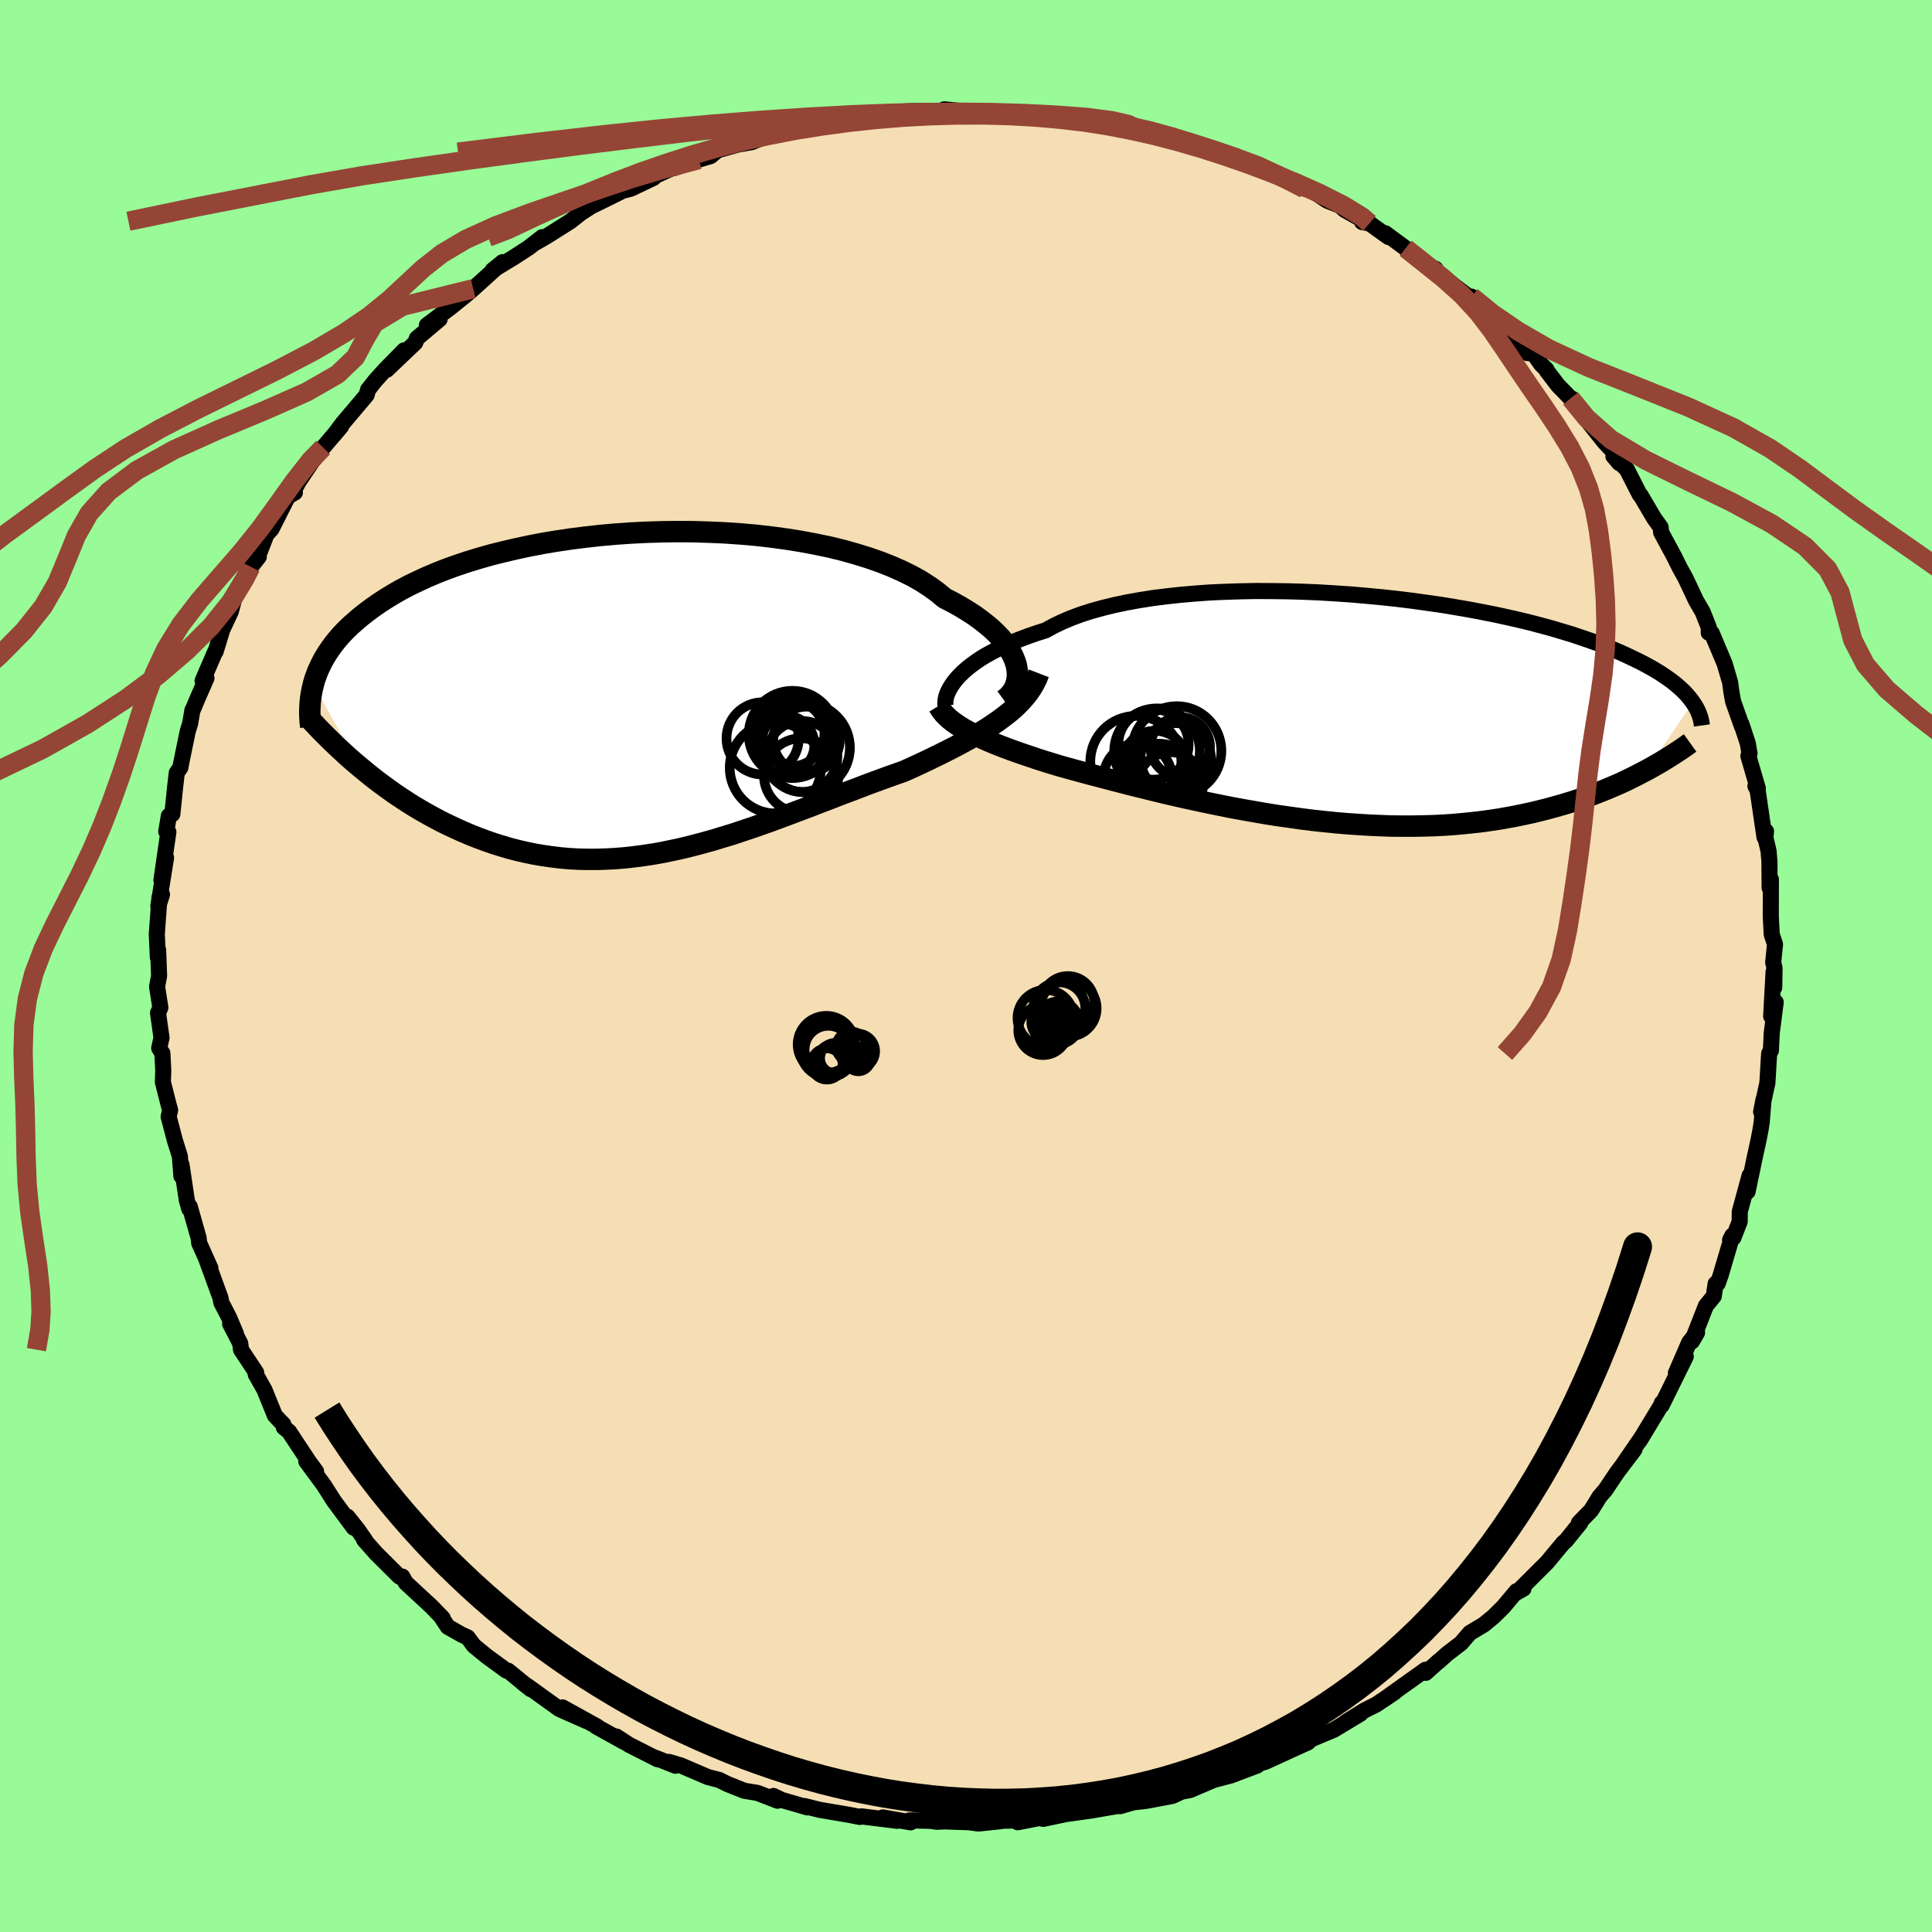 <svg viewBox="-100 -100 200 200" xmlns="http://www.w3.org/2000/svg" width="500" height="500" id="face-svg">
    <defs>
      <clipPath id="leftEyeClipPath">
        <polyline points="39.03,-2.89 38.89,-3.34 38.7,-3.8 38.46,-4.27 38.17,-4.75 37.82,-5.23 37.43,-5.71 36.98,-6.18 36.48,-6.66 35.92,-7.13 35.32,-7.6 34.67,-8.07 33.97,-8.52 33.23,-8.97 32.44,-9.41 31.6,-9.84 30.88,-10.44 30.08,-11.02 29.2,-11.59 28.24,-12.13 27.21,-12.64 26.1,-13.13 24.93,-13.59 23.7,-14.02 22.4,-14.42 21.05,-14.8 19.65,-15.14 18.2,-15.44 16.71,-15.72 15.19,-15.96 13.64,-16.17 12.06,-16.35 10.46,-16.49 8.84,-16.6 7.22,-16.67 5.59,-16.72 3.96,-16.73 2.34,-16.71 0.72,-16.66 -0.88,-16.58 -2.46,-16.47 -4.03,-16.33 -5.56,-16.16 -7.07,-15.97 -8.55,-15.75 -9.99,-15.51 -11.39,-15.24 -12.75,-14.95 -14.07,-14.64 -15.35,-14.32 -16.58,-13.97 -17.76,-13.61 -18.9,-13.23 -19.98,-12.84 -21.02,-12.43 -22.01,-12.01 -22.94,-11.58 -23.83,-11.15 -24.68,-10.7 -25.47,-10.25 -26.22,-9.79 -26.93,-9.33 -27.59,-8.87 -28.22,-8.4 -28.81,-7.94 -29.36,-7.47 -29.88,-7.01 -30.37,-6.54 -30.82,-6.07 -31.23,-5.6 -31.61,-5.13 -31.96,-4.65 -32.28,-4.18 -32.57,-3.71 -32.83,-3.24 -33.06,-2.77 -33.27,-2.31 -33.45,-1.84 -33.61,-1.38 -33.74,-0.92 -29.04,7.54 -28.45,8.03 -27.85,8.52 -27.24,9 -26.61,9.47 -25.98,9.93 -25.34,10.39 -24.68,10.83 -24.01,11.27 -23.33,11.7 -22.64,12.11 -21.94,12.51 -21.23,12.9 -20.51,13.28 -19.78,13.64 -19.03,13.99 -18.28,14.33 -17.5,14.66 -16.72,14.97 -15.92,15.27 -15.11,15.55 -14.28,15.81 -13.44,16.06 -12.59,16.28 -11.72,16.48 -10.85,16.66 -9.96,16.81 -9.06,16.94 -8.15,17.05 -7.23,17.13 -6.3,17.18 -5.35,17.2 -4.4,17.2 -3.45,17.17 -2.48,17.12 -1.5,17.04 -0.52,16.93 0.47,16.8 1.46,16.65 2.46,16.47 3.47,16.26 4.48,16.04 5.49,15.79 6.51,15.52 7.53,15.24 8.55,14.93 9.58,14.62 10.6,14.28 11.62,13.94 12.65,13.58 13.67,13.22 14.69,12.84 15.71,12.46 16.72,12.08 17.73,11.7 18.73,11.31 19.73,10.93 20.72,10.54 21.71,10.17 22.68,9.8 23.65,9.43 24.6,9.08 25.55,8.73 26.48,8.4 27.39,8.08 28.19,7.72 28.97,7.36 29.74,7 30.5,6.63 31.24,6.27 31.97,5.9 32.68,5.54 33.37,5.17 34.05,4.8 34.71,4.42 35.34,4.05 35.96,3.67 36.55,3.28 37.12,2.89 37.66,2.49" />
      </clipPath>
      <clipPath id="rightEyeClipPath">
        <polyline points="-41.08,-3.16 -40.76,-3.51 -40.41,-3.86 -40.01,-4.21 -39.56,-4.57 -39.08,-4.92 -38.55,-5.28 -37.97,-5.63 -37.35,-5.97 -36.69,-6.31 -35.99,-6.65 -35.24,-6.97 -34.45,-7.29 -33.62,-7.6 -32.75,-7.9 -31.84,-8.19 -31.04,-8.63 -30.17,-9.05 -29.23,-9.45 -28.21,-9.83 -27.12,-10.18 -25.97,-10.5 -24.75,-10.8 -23.47,-11.07 -22.14,-11.31 -20.75,-11.53 -19.32,-11.71 -17.84,-11.87 -16.33,-12 -14.78,-12.11 -13.21,-12.18 -11.61,-12.23 -10,-12.26 -8.37,-12.25 -6.74,-12.23 -5.1,-12.18 -3.46,-12.11 -1.83,-12.01 -0.2,-11.9 1.4,-11.76 2.99,-11.61 4.56,-11.44 6.1,-11.25 7.61,-11.04 9.09,-10.83 10.54,-10.59 11.94,-10.35 13.31,-10.09 14.64,-9.83 15.92,-9.55 17.16,-9.27 18.35,-8.98 19.49,-8.68 20.59,-8.38 21.63,-8.07 22.63,-7.77 23.58,-7.45 24.49,-7.14 25.35,-6.83 26.16,-6.51 26.93,-6.2 27.66,-5.89 28.34,-5.58 28.99,-5.27 29.61,-4.97 30.19,-4.67 30.74,-4.37 31.26,-4.07 31.74,-3.78 32.19,-3.48 32.61,-3.19 33,-2.91 33.36,-2.62 33.69,-2.34 34,-2.06 34.28,-1.79 34.53,-1.52 34.76,-1.25 34.97,-0.99 35.16,-0.73 30.4,6.27 29.88,6.54 29.35,6.82 28.8,7.09 28.24,7.37 27.66,7.64 27.06,7.9 26.45,8.16 25.82,8.42 25.18,8.67 24.52,8.92 23.85,9.16 23.15,9.39 22.44,9.62 21.71,9.84 20.97,10.05 20.2,10.26 19.42,10.46 18.61,10.66 17.78,10.84 16.93,11.02 16.06,11.18 15.17,11.34 14.25,11.48 13.32,11.61 12.36,11.72 11.38,11.82 10.38,11.91 9.36,11.98 8.32,12.03 7.26,12.06 6.18,12.08 5.08,12.08 3.97,12.07 2.84,12.03 1.7,11.98 0.54,11.91 -0.63,11.83 -1.81,11.73 -2.99,11.61 -4.19,11.48 -5.39,11.33 -6.59,11.16 -7.8,10.99 -9,10.8 -10.21,10.59 -11.41,10.38 -12.61,10.16 -13.8,9.92 -14.98,9.68 -16.15,9.43 -17.3,9.18 -18.45,8.92 -19.57,8.66 -20.68,8.39 -21.77,8.12 -22.83,7.86 -23.87,7.59 -24.88,7.33 -25.87,7.07 -26.83,6.82 -27.76,6.57 -28.65,6.33 -29.52,6.09 -30.35,5.86 -31.14,5.62 -31.92,5.38 -32.68,5.14 -33.41,4.89 -34.13,4.65 -34.82,4.41 -35.49,4.17 -36.13,3.93 -36.75,3.69 -37.34,3.45 -37.91,3.21 -38.45,2.97 -38.97,2.73 -39.46,2.49 -39.92,2.24" />
      </clipPath>
      <filter id="fuzzy">
        <feTurbulence id="turbulence" baseFrequency="0.05" numOctaves="3" type="noise" result="noise" />
        <feDisplacementMap in="SourceGraphic" in2="noise" scale="2" />
      </filter>
      <linearGradient id="rainbowGradient" x1="0%" y1="0%" x2="100%" y2="0%">
        <stop offset="0%" style="stop-color: [object Object]; stop-opacity: 1" />
        <stop offset="50%" style="stop-color: [object Object]; stop-opacity: 1" />
        <stop offset="100%" style="stop-color: [object Object]; stop-opacity: 1" />
      </linearGradient>
    </defs>
    <rect x="-100" y="-100" width="100%" height="100%" fill="rgb(152, 251, 152)" />
    <polyline id="faceContour" points="83.7,0.21 83.67,2.22 83.6,0.6 83.35,5.2 83.82,3.75 83.41,6.93 83.32,8.76 83.14,9.06 82.96,12.11 82.79,12.87 82.31,15.09 82.56,13.82 82.38,16.09 82.26,16.9 82.02,18.13 81.68,19.67 80.91,23.35 81.12,21.69 80.1,25.43 80.09,26.46 79.44,28.13 79.1,28.36 79.33,27.91 78.12,32.01 77.82,32.86 77.6,32.89 77.41,34.18 76.6,35.17 75.15,38.86 75.68,37.95 74.87,38.95 73.49,42.13 74.51,40.43 72.02,45.48 72.03,45.24 72.15,45.15 69.71,49.18 70,48.71 68.1,51.48 69.2,50.05 67.39,52.44 66.19,54.23 65.57,54.95 65.17,55.61 64.71,56.35 63.45,57.64 63.59,57.65 62.12,59.47 61.83,59.72 61.07,60.63 60.17,61.72 57.04,64.84 57.71,64.46 56.99,64.72 55.64,66.33 54.61,67.35 53.6,68.18 52.16,69.04 51.25,70.1 49.79,71.22 48.89,72.03 48.96,71.94 47.59,73.17 47.57,72.85 43.23,75.95 44.38,75.17 42.47,76.45 41.29,77.04 39.27,78.3 40.84,77.4 38.09,79.06 36.11,79.89 34.93,80.45 35.4,80.37 34.05,80.98 30.97,82.39 29.16,82.88 28.19,83.24 30.16,82.76 27.4,83.8 25.67,84.25 23.21,85.3 22.43,85.45 22.55,85.36 21.38,85.91 18.69,86.42 17.31,86.58 16.59,86.79 15.97,86.97 15.66,86.96 13,87.42 12.24,87.53 10.35,87.79 7.99,88.29 7.63,88.19 5.35,88.64 6.27,88.44 3.48,88.49 3.58,88.53 1.29,88.77 0.34,88.64 -2.22,88.55 -3.03,88.59 -3.7,88.49 -5.87,88.45 -5.73,88.65 -8.62,88.14 -7.12,88.49 -10.82,88.03 -10.98,88.09 -12.11,87.87 -15.18,87.35 -16.72,86.96 -16.42,87.1 -19.08,86.33 -19.93,85.92 -19.51,86.41 -21.59,85.6 -22.95,85.38 -24.7,84.68 -25.55,84.26 -26.72,83.96 -29.49,82.77 -30.76,82.39 -30.08,82.79 -32.11,81.98 -31.92,82.12 -34.86,80.63 -36.2,79.76 -35.38,80.33 -38.27,78.73 -38.17,78.74 -41.77,76.75 -39.29,78.16 -42.09,76.92 -45.27,74.63 -45.91,74.19 -45.06,74.86 -47.4,72.95 -47.58,72.94 -49.63,71.44 -50.95,70.36 -51.59,69.5 -52.17,69.24 -53.64,68.41 -54.41,67.25 -54.16,67.53 -55.29,66.35 -58,63.84 -58.35,63.21 -58.65,63.21 -61.08,60.79 -62.31,59.4 -62.17,59.49 -62.97,58.34 -64.03,57.01 -63.38,58.15 -65.44,55.37 -66.47,53.75 -68.29,51.28 -67.28,52.32 -67.99,51.36 -70.08,48.2 -70.62,47.76 -70.66,47.46 -71.1,47.01 -71.55,46.52 -72.63,43.86 -73.53,42.27 -73.48,42.09 -75.05,39.72 -75.13,39.07 -76.18,37.04 -75.58,38.06 -76.29,36.38 -77.08,34.86 -77.18,34.35 -78.58,30.51 -78.22,31.27 -79.38,28.68 -79.44,28.14 -80.36,24.9 -80.41,25.14 -80.66,24.25 -81.21,20.57 -81.22,21.75 -81.38,19.7 -81.9,18.04 -82.54,15.61 -82.39,14.91 -82.58,14.22 -83.14,12.01 -83.1,10.8 -83.19,9.03 -83.52,8.5 -83.28,7.43 -83.64,4.86 -83.4,4.3 -83.74,2.14 -83.53,1.02 -83.63,-1.66 -83.66,-0.89 -83.77,-3.33 -83.77,-3.26 -83.49,-7.11 -83.23,-7.4 -83.61,-6.2 -82.81,-11.21 -83.29,-8.88 -82.57,-13.87 -82.79,-13.92 -82.52,-15.54 -82.16,-15.72 -81.87,-18.54 -81.7,-20 -81.32,-20.56 -81.29,-20.78 -80.57,-24.29 -80.32,-25.08 -80.08,-26.49 -80.06,-26.48 -79.46,-27.9 -78.63,-29.8 -79.03,-29.52 -77.74,-32.51 -77.68,-32.55 -76.99,-34.81 -76.98,-34.83 -76.11,-36.69 -75.69,-38.24 -73.95,-41.53 -73.21,-42.36 -74.03,-41.32 -73.1,-42.9 -72.41,-44.68 -71.9,-45.23 -70.2,-48.59 -69.47,-49.02 -69.61,-49.18 -69.06,-50.18 -66.82,-53.5 -67.47,-52.47 -66.55,-53.67 -64.68,-55.87 -65.42,-54.98 -64.52,-56.18 -62.05,-59.1 -61.9,-59.65 -61.17,-60.58 -60.18,-61.68 -58.17,-63.73 -59.96,-61.72 -57.01,-64.53 -56.85,-64.97 -54.49,-66.96 -55.81,-66.33 -53.82,-67.83 -53.37,-68.17 -51.83,-69.41 -51.01,-70.11 -47.98,-72.86 -49,-72.03 -46.78,-73.38 -45.3,-74.34 -43.87,-75.45 -44.61,-74.85 -43.44,-75.52 -40.94,-77.1 -39.85,-77.96 -38.8,-78.64 -37.06,-79.49 -35.54,-80.25 -34.69,-80.47 -32.34,-81.59 -32.56,-81.5 -32.15,-81.8 -30.57,-82.53 -30.19,-82.61 -27.65,-83.48 -26.45,-83.84 -25.66,-84.49 -26.41,-84.25 -23.6,-85.04 -22.16,-85.29 -20.32,-86.05 -17.87,-86.56 -18.01,-86.58 -16.4,-86.99 -16.62,-87.01 -14.32,-87.04 -13.38,-87.24 -10.69,-87.89 -10.41,-87.7 -7.85,-88.15 -7.11,-88.13 -6.57,-88.45 -5.96,-88.48 -1.85,-88.55 -2.26,-88.33 -2.25,-88.68 0.39,-88.42 0.27,-88.49 2.98,-88.4 2.6,-88.43 6.75,-88.27 6.88,-88.15 8.52,-88.18 8.73,-88.24 10.97,-87.89 11.79,-87.86 12.32,-87.61 16.47,-86.7 16.68,-86.65 16.25,-87.02 18.08,-86.59 18.65,-86.16 20.82,-85.66 22.05,-85.56 22.97,-85.01 24.47,-84.8 25.16,-84.53 25.96,-84.12 28.74,-83.23 29.29,-83.08 31.76,-82.14 31.75,-81.91 32.23,-81.75 35.04,-80.47 35.53,-80.46 37.39,-79.23 38.76,-78.68 39.17,-78.29 41.43,-77.02 41.01,-77.01 41.77,-76.88 43.73,-75.47 43.39,-75.86 45.51,-74.3 46.01,-73.81 47.77,-72.52 48.6,-72.17 48.98,-71.62 53.16,-68.43 52.34,-69.29 54.38,-67.16 54.52,-67.39 56.65,-65.25 55.81,-65.94 58.1,-63.45 58.75,-63.41 59.56,-62.26 60.09,-61.75 60.13,-61.61 61.28,-60.11 62.59,-58.76 62.76,-58.72 63.74,-57.19 66.09,-54.23 66.86,-53.42 67.63,-52.06 67.02,-52.77 68.41,-51.41 69.49,-49.29 69.76,-48.77 69.84,-48.72 71.23,-46.36 71.91,-45.41 71.96,-44.89 73.39,-42.24 73.29,-42.42 73.91,-41.18 74.47,-40.17 75.58,-37.82 76.26,-36.65 76.9,-35.03 76.89,-34.5 77.21,-34.44 78.54,-31.28 79.1,-29.36 79.23,-28.39 79.41,-27.39 80.33,-24.79 80.27,-25.05 80.93,-23.05 81.11,-22 80.99,-21.74 81.97,-18.39 81.72,-18.63 81.95,-18.18 82.66,-13.33 82.82,-13.94 82.75,-13.3 83.08,-11.91 83.17,-10.83 83.19,-8.1 83.32,-8.97 83.31,-5.14 83.41,-3.27 83.75,-2.24 83.56,-0.37 83.7,0.21 83.67,2.22" fill="rgb(245, 222, 179)" stroke="black" stroke-width="1.667" stroke-linejoin="round" filter="url(#fuzzy)" />
    <g transform="translate(40.09 -26.56)">
      <polyline id="rightCountour" points="-41.08,-3.16 -40.76,-3.51 -40.41,-3.86 -40.01,-4.21 -39.56,-4.57 -39.08,-4.92 -38.55,-5.28 -37.97,-5.63 -37.35,-5.97 -36.69,-6.31 -35.99,-6.65 -35.24,-6.97 -34.45,-7.29 -33.62,-7.6 -32.75,-7.9 -31.84,-8.19 -31.04,-8.63 -30.17,-9.05 -29.23,-9.45 -28.21,-9.83 -27.12,-10.18 -25.97,-10.5 -24.75,-10.8 -23.47,-11.07 -22.14,-11.31 -20.75,-11.53 -19.32,-11.71 -17.84,-11.87 -16.33,-12 -14.78,-12.11 -13.21,-12.18 -11.61,-12.23 -10,-12.26 -8.37,-12.25 -6.74,-12.23 -5.1,-12.18 -3.46,-12.11 -1.83,-12.01 -0.2,-11.9 1.4,-11.76 2.99,-11.61 4.56,-11.44 6.1,-11.25 7.61,-11.04 9.09,-10.83 10.54,-10.59 11.94,-10.35 13.31,-10.09 14.64,-9.83 15.92,-9.55 17.16,-9.27 18.35,-8.98 19.49,-8.68 20.59,-8.38 21.63,-8.07 22.63,-7.77 23.58,-7.45 24.49,-7.14 25.35,-6.83 26.16,-6.51 26.93,-6.2 27.66,-5.89 28.34,-5.58 28.99,-5.27 29.61,-4.97 30.19,-4.67 30.74,-4.37 31.26,-4.07 31.74,-3.78 32.19,-3.48 32.61,-3.19 33,-2.91 33.36,-2.62 33.69,-2.34 34,-2.06 34.28,-1.79 34.53,-1.52 34.76,-1.25 34.97,-0.99 35.16,-0.73 30.4,6.27 29.88,6.54 29.35,6.82 28.8,7.09 28.24,7.37 27.66,7.64 27.06,7.9 26.45,8.16 25.82,8.42 25.18,8.67 24.52,8.92 23.85,9.16 23.15,9.39 22.44,9.62 21.71,9.84 20.97,10.05 20.2,10.26 19.42,10.46 18.61,10.66 17.78,10.84 16.93,11.02 16.06,11.18 15.17,11.34 14.25,11.48 13.32,11.61 12.36,11.72 11.38,11.82 10.38,11.91 9.36,11.98 8.32,12.03 7.26,12.06 6.18,12.08 5.08,12.08 3.97,12.07 2.84,12.03 1.7,11.98 0.54,11.91 -0.63,11.83 -1.81,11.73 -2.99,11.61 -4.19,11.48 -5.39,11.33 -6.59,11.16 -7.8,10.99 -9,10.8 -10.21,10.59 -11.41,10.38 -12.61,10.16 -13.8,9.92 -14.98,9.68 -16.15,9.43 -17.3,9.18 -18.45,8.92 -19.57,8.66 -20.68,8.39 -21.77,8.12 -22.83,7.86 -23.87,7.59 -24.88,7.33 -25.87,7.07 -26.83,6.82 -27.76,6.57 -28.65,6.33 -29.52,6.09 -30.35,5.86 -31.14,5.62 -31.92,5.38 -32.68,5.14 -33.41,4.89 -34.13,4.65 -34.82,4.41 -35.49,4.17 -36.13,3.93 -36.75,3.69 -37.34,3.45 -37.91,3.21 -38.45,2.97 -38.97,2.73 -39.46,2.49 -39.92,2.24" fill="white" stroke="white" stroke-width="0" stroke-linejoin="round" filter="url(#fuzzy)" />
    </g>
    <g transform="translate(-33.82 -28.24)">
      <polyline id="leftCountour" points="39.03,-2.89 38.89,-3.34 38.7,-3.8 38.46,-4.27 38.17,-4.75 37.82,-5.23 37.43,-5.71 36.98,-6.18 36.48,-6.66 35.92,-7.13 35.32,-7.6 34.67,-8.07 33.97,-8.52 33.23,-8.97 32.44,-9.41 31.6,-9.84 30.88,-10.44 30.08,-11.02 29.2,-11.59 28.24,-12.13 27.21,-12.64 26.1,-13.13 24.93,-13.59 23.7,-14.02 22.4,-14.42 21.05,-14.8 19.65,-15.14 18.2,-15.44 16.71,-15.72 15.19,-15.96 13.64,-16.17 12.06,-16.35 10.46,-16.49 8.84,-16.6 7.22,-16.67 5.59,-16.72 3.96,-16.73 2.34,-16.71 0.72,-16.66 -0.88,-16.58 -2.46,-16.47 -4.03,-16.33 -5.56,-16.16 -7.07,-15.97 -8.55,-15.75 -9.99,-15.51 -11.39,-15.24 -12.75,-14.95 -14.07,-14.64 -15.35,-14.32 -16.58,-13.97 -17.76,-13.61 -18.9,-13.23 -19.98,-12.84 -21.02,-12.43 -22.01,-12.01 -22.94,-11.58 -23.83,-11.15 -24.68,-10.7 -25.47,-10.25 -26.22,-9.79 -26.93,-9.33 -27.59,-8.87 -28.22,-8.4 -28.81,-7.94 -29.36,-7.47 -29.88,-7.01 -30.37,-6.54 -30.82,-6.07 -31.23,-5.6 -31.61,-5.13 -31.96,-4.65 -32.28,-4.18 -32.57,-3.71 -32.83,-3.24 -33.06,-2.77 -33.27,-2.31 -33.45,-1.84 -33.61,-1.38 -33.74,-0.92 -29.04,7.54 -28.45,8.03 -27.85,8.52 -27.24,9 -26.61,9.47 -25.98,9.93 -25.34,10.39 -24.68,10.83 -24.01,11.27 -23.33,11.7 -22.64,12.11 -21.94,12.51 -21.23,12.9 -20.51,13.28 -19.78,13.64 -19.03,13.99 -18.28,14.33 -17.5,14.66 -16.72,14.97 -15.92,15.27 -15.11,15.55 -14.28,15.81 -13.44,16.06 -12.59,16.28 -11.72,16.48 -10.85,16.66 -9.96,16.81 -9.06,16.94 -8.15,17.05 -7.23,17.13 -6.3,17.18 -5.35,17.2 -4.4,17.2 -3.45,17.17 -2.48,17.12 -1.5,17.04 -0.52,16.93 0.47,16.8 1.46,16.65 2.46,16.47 3.47,16.26 4.48,16.04 5.49,15.79 6.51,15.52 7.53,15.24 8.55,14.93 9.58,14.62 10.6,14.28 11.62,13.94 12.65,13.58 13.67,13.22 14.69,12.84 15.71,12.46 16.72,12.08 17.73,11.7 18.73,11.31 19.73,10.93 20.72,10.54 21.71,10.17 22.68,9.8 23.65,9.43 24.6,9.08 25.55,8.73 26.48,8.4 27.39,8.08 28.19,7.72 28.97,7.36 29.74,7 30.5,6.63 31.24,6.27 31.97,5.9 32.68,5.54 33.37,5.17 34.05,4.8 34.71,4.42 35.34,4.05 35.96,3.67 36.55,3.28 37.12,2.89 37.66,2.49" fill="white" stroke="white" stroke-width="0" stroke-linejoin="round" filter="url(#fuzzy)" />
    </g>
    <g transform="translate(40.09 -26.56)">
      <polyline id="rightUpper" points="-42.2,-0.37 -42.23,-0.56 -42.23,-0.78 -42.2,-1.02 -42.15,-1.28 -42.06,-1.56 -41.94,-1.85 -41.78,-2.16 -41.58,-2.49 -41.35,-2.82 -41.08,-3.16 -40.76,-3.51 -40.41,-3.86 -40.01,-4.21 -39.56,-4.57 -39.08,-4.92 -38.55,-5.28 -37.97,-5.63 -37.35,-5.97 -36.69,-6.31 -35.99,-6.65 -35.24,-6.97 -34.45,-7.29 -33.62,-7.6 -32.75,-7.9 -31.84,-8.19 -31.04,-8.63 -30.17,-9.05 -29.23,-9.45 -28.21,-9.83 -27.12,-10.18 -25.97,-10.5 -24.75,-10.8 -23.47,-11.07 -22.14,-11.31 -20.75,-11.53 -19.32,-11.71 -17.84,-11.87 -16.33,-12 -14.78,-12.11 -13.21,-12.18 -11.61,-12.23 -10,-12.26 -8.37,-12.25 -6.74,-12.23 -5.1,-12.18 -3.46,-12.11 -1.83,-12.01 -0.2,-11.9 1.4,-11.76 2.99,-11.61 4.56,-11.44 6.1,-11.25 7.61,-11.04 9.09,-10.83 10.54,-10.59 11.94,-10.35 13.31,-10.09 14.64,-9.83 15.92,-9.55 17.16,-9.27 18.35,-8.98 19.49,-8.68 20.59,-8.38 21.63,-8.07 22.63,-7.77 23.58,-7.45 24.49,-7.14 25.35,-6.83 26.16,-6.51 26.93,-6.2 27.66,-5.89 28.34,-5.58 28.99,-5.27 29.61,-4.97 30.19,-4.67 30.74,-4.37 31.26,-4.07 31.74,-3.78 32.19,-3.48 32.61,-3.19 33,-2.91 33.36,-2.62 33.69,-2.34 34,-2.06 34.28,-1.79 34.53,-1.52 34.76,-1.25 34.97,-0.99 35.16,-0.73 35.33,-0.47 35.48,-0.22 35.61,0.03 35.72,0.27 35.82,0.51 35.9,0.75 35.97,0.98 36.02,1.21 36.06,1.44 36.09,1.66" fill="none" stroke="black" stroke-width="1.667" stroke-linejoin="round" filter="url(#fuzzy)" />
      <polyline id="rightLower" points="-42.93,-0.36 -42.76,-0.08 -42.56,0.2 -42.34,0.47 -42.08,0.74 -41.79,1 -41.48,1.25 -41.13,1.5 -40.76,1.75 -40.35,2 -39.92,2.24 -39.46,2.49 -38.97,2.73 -38.45,2.97 -37.91,3.21 -37.34,3.45 -36.75,3.69 -36.13,3.93 -35.49,4.17 -34.82,4.41 -34.13,4.65 -33.41,4.89 -32.68,5.14 -31.92,5.38 -31.14,5.62 -30.35,5.86 -29.52,6.09 -28.65,6.33 -27.76,6.57 -26.83,6.82 -25.87,7.07 -24.88,7.33 -23.87,7.59 -22.83,7.86 -21.77,8.12 -20.68,8.39 -19.57,8.66 -18.45,8.92 -17.3,9.18 -16.15,9.43 -14.98,9.68 -13.8,9.92 -12.61,10.16 -11.41,10.38 -10.21,10.59 -9,10.8 -7.8,10.99 -6.59,11.16 -5.39,11.33 -4.19,11.48 -2.99,11.61 -1.81,11.73 -0.63,11.83 0.54,11.91 1.7,11.98 2.84,12.03 3.97,12.07 5.08,12.08 6.18,12.08 7.26,12.06 8.32,12.03 9.36,11.98 10.38,11.91 11.38,11.82 12.36,11.72 13.32,11.61 14.25,11.48 15.17,11.34 16.06,11.18 16.93,11.02 17.78,10.84 18.61,10.66 19.42,10.46 20.2,10.26 20.97,10.05 21.71,9.84 22.44,9.62 23.15,9.39 23.85,9.16 24.52,8.92 25.18,8.67 25.82,8.42 26.45,8.16 27.06,7.9 27.66,7.64 28.24,7.37 28.8,7.09 29.35,6.82 29.88,6.54 30.4,6.27 30.91,5.99 31.4,5.71 31.88,5.43 32.34,5.15 32.79,4.87 33.23,4.59 33.66,4.31 34.08,4.03 34.48,3.75 34.87,3.47" fill="none" stroke="black" stroke-width="2.222" stroke-linejoin="round" filter="url(#fuzzy)" />
      <circle r="3.644" cx="-18.383" cy="5.065" stroke="black" fill="none" stroke-width="1.0" filter="url(#fuzzy)" clip-path="url(#rightEyeClipPath)" /><circle r="3.674" cx="-20.108" cy="7.215" stroke="black" fill="none" stroke-width="1.0" filter="url(#fuzzy)" clip-path="url(#rightEyeClipPath)" /><circle r="4.434" cx="-20.313" cy="4.325" stroke="black" fill="none" stroke-width="1.0" filter="url(#fuzzy)" clip-path="url(#rightEyeClipPath)" /><circle r="3.644" cx="-20.683" cy="3.625" stroke="black" fill="none" stroke-width="1.0" filter="url(#fuzzy)" clip-path="url(#rightEyeClipPath)" /><circle r="4.622" cx="-18.278" cy="4.285" stroke="black" fill="none" stroke-width="1.0" filter="url(#fuzzy)" clip-path="url(#rightEyeClipPath)" /><circle r="3.384" cx="-18.948" cy="7.815" stroke="black" fill="none" stroke-width="1.0" filter="url(#fuzzy)" clip-path="url(#rightEyeClipPath)" /><circle r="3.082" cx="-17.913" cy="3.875" stroke="black" fill="none" stroke-width="1.0" filter="url(#fuzzy)" clip-path="url(#rightEyeClipPath)" /><circle r="3.532" cx="-22.313" cy="7.055" stroke="black" fill="none" stroke-width="1.0" filter="url(#fuzzy)" clip-path="url(#rightEyeClipPath)" /><circle r="4.712" cx="-22.508" cy="5.385" stroke="black" fill="none" stroke-width="1.0" filter="url(#fuzzy)" clip-path="url(#rightEyeClipPath)" /><circle r="3.36" cx="-20.533" cy="5.57" stroke="black" fill="none" stroke-width="1.0" filter="url(#fuzzy)" clip-path="url(#rightEyeClipPath)" />
      </g>
    <g transform="translate(-33.82 -28.24)">
      <polyline id="leftUpper" points="37.73,0.7 38.06,0.46 38.34,0.18 38.59,-0.13 38.8,-0.46 38.95,-0.82 39.07,-1.2 39.13,-1.6 39.15,-2.01 39.11,-2.44 39.03,-2.89 38.89,-3.34 38.7,-3.8 38.46,-4.27 38.17,-4.75 37.82,-5.23 37.43,-5.71 36.98,-6.18 36.48,-6.66 35.92,-7.13 35.32,-7.6 34.67,-8.07 33.97,-8.52 33.23,-8.97 32.44,-9.41 31.6,-9.84 30.88,-10.44 30.08,-11.02 29.2,-11.59 28.24,-12.13 27.21,-12.64 26.1,-13.13 24.93,-13.59 23.7,-14.02 22.4,-14.42 21.05,-14.8 19.65,-15.14 18.2,-15.44 16.71,-15.72 15.19,-15.96 13.64,-16.17 12.06,-16.35 10.46,-16.49 8.84,-16.6 7.22,-16.67 5.59,-16.72 3.96,-16.73 2.34,-16.71 0.72,-16.66 -0.88,-16.58 -2.46,-16.47 -4.03,-16.33 -5.56,-16.16 -7.07,-15.97 -8.55,-15.75 -9.99,-15.51 -11.39,-15.24 -12.75,-14.95 -14.07,-14.64 -15.35,-14.32 -16.58,-13.97 -17.76,-13.61 -18.9,-13.23 -19.98,-12.84 -21.02,-12.43 -22.01,-12.01 -22.94,-11.58 -23.83,-11.15 -24.68,-10.7 -25.47,-10.25 -26.22,-9.79 -26.93,-9.33 -27.59,-8.87 -28.22,-8.4 -28.81,-7.94 -29.36,-7.47 -29.88,-7.01 -30.37,-6.54 -30.82,-6.07 -31.23,-5.6 -31.61,-5.13 -31.96,-4.65 -32.28,-4.18 -32.57,-3.71 -32.83,-3.24 -33.06,-2.77 -33.27,-2.31 -33.45,-1.84 -33.61,-1.38 -33.74,-0.92 -33.85,-0.46 -33.94,-0.01 -34.01,0.44 -34.06,0.88 -34.09,1.33 -34.11,1.76 -34.11,2.2 -34.09,2.63 -34.06,3.05 -34.01,3.47" fill="none" stroke="black" stroke-width="2.222" stroke-linejoin="round" filter="url(#fuzzy)" />
      <polyline id="leftLower" points="41.35,-2.06 41.15,-1.54 40.9,-1.03 40.62,-0.55 40.3,-0.08 39.94,0.38 39.55,0.82 39.12,1.26 38.67,1.68 38.18,2.09 37.66,2.49 37.12,2.89 36.55,3.28 35.96,3.67 35.34,4.05 34.71,4.42 34.05,4.8 33.37,5.17 32.68,5.54 31.97,5.9 31.24,6.27 30.5,6.63 29.74,7 28.97,7.36 28.19,7.72 27.39,8.08 26.48,8.4 25.55,8.73 24.6,9.08 23.65,9.43 22.68,9.8 21.71,10.17 20.72,10.54 19.73,10.93 18.73,11.31 17.73,11.7 16.72,12.08 15.71,12.46 14.69,12.84 13.67,13.22 12.65,13.58 11.62,13.94 10.6,14.28 9.58,14.62 8.55,14.93 7.53,15.24 6.51,15.52 5.49,15.79 4.48,16.04 3.47,16.26 2.46,16.47 1.46,16.65 0.47,16.8 -0.52,16.93 -1.5,17.04 -2.48,17.12 -3.45,17.17 -4.4,17.2 -5.35,17.2 -6.3,17.18 -7.23,17.13 -8.15,17.05 -9.06,16.94 -9.96,16.81 -10.85,16.66 -11.72,16.48 -12.59,16.28 -13.44,16.06 -14.28,15.81 -15.11,15.55 -15.92,15.27 -16.72,14.97 -17.5,14.66 -18.28,14.33 -19.03,13.99 -19.78,13.64 -20.51,13.28 -21.23,12.9 -21.94,12.51 -22.64,12.11 -23.33,11.7 -24.01,11.27 -24.68,10.83 -25.34,10.39 -25.98,9.93 -26.61,9.47 -27.24,9 -27.85,8.52 -28.45,8.03 -29.04,7.54 -29.62,7.05 -30.19,6.55 -30.74,6.04 -31.29,5.53 -31.82,5.02 -32.34,4.51 -32.86,3.99 -33.36,3.47 -33.85,2.95 -34.33,2.43" fill="none" stroke="black" stroke-width="2.222" stroke-linejoin="round" filter="url(#fuzzy)" />
      <circle r="3.028" cx="15.102" cy="5.327" stroke="black" fill="none" stroke-width="1.0" filter="url(#fuzzy)" clip-path="url(#leftEyeClipPath)" /><circle r="3.852" cx="16.757" cy="8.517" stroke="black" fill="none" stroke-width="1.0" filter="url(#fuzzy)" clip-path="url(#leftEyeClipPath)" /><circle r="4.718" cx="14.082" cy="7.727" stroke="black" fill="none" stroke-width="1.0" filter="url(#fuzzy)" clip-path="url(#leftEyeClipPath)" /><circle r="3.674" cx="16.832" cy="6.547" stroke="black" fill="none" stroke-width="1.0" filter="url(#fuzzy)" clip-path="url(#leftEyeClipPath)" /><circle r="4.516" cx="15.847" cy="4.267" stroke="black" fill="none" stroke-width="1.0" filter="url(#fuzzy)" clip-path="url(#leftEyeClipPath)" /><circle r="4.618" cx="17.182" cy="5.642" stroke="black" fill="none" stroke-width="1.0" filter="url(#fuzzy)" clip-path="url(#leftEyeClipPath)" /><circle r="3.438" cx="17.312" cy="4.827" stroke="black" fill="none" stroke-width="1.0" filter="url(#fuzzy)" clip-path="url(#leftEyeClipPath)" /><circle r="4.278" cx="15.767" cy="4.357" stroke="black" fill="none" stroke-width="1.0" filter="url(#fuzzy)" clip-path="url(#leftEyeClipPath)" /><circle r="3.382" cx="15.787" cy="4.177" stroke="black" fill="none" stroke-width="1.0" filter="url(#fuzzy)" clip-path="url(#leftEyeClipPath)" /><circle r="3.74" cx="12.767" cy="4.677" stroke="black" fill="none" stroke-width="1.0" filter="url(#fuzzy)" clip-path="url(#leftEyeClipPath)" />
    </g>
    <g id="hairs">
      <polyline points="-27.65,-83.48 -31.2,-82.54 -34.56,-81.54 -37.81,-80.45 -41.36,-79.25 -45.12,-77.96 -48.71,-76.61 -51.79,-75.21 -54.25,-73.75 -56.2,-72.22 -57.92,-70.62 -59.71,-68.96 -61.82,-67.25 -64.42,-65.48 -67.56,-63.64 -71.24,-61.72 -75.28,-59.73 -79.45,-57.68 -83.42,-55.62 -87,-53.56 -90.17,-51.47 -93.16,-49.31 -96.27,-47.03 -99.5,-44.67 -102.56,-42.31 -105.42,-39.95 -109.31,-36.69" fill="none" stroke="rgb(149, 69, 53)" stroke-width="2" stroke-linejoin="round" filter="url(#fuzzy)" /><polyline points="-51.01,-70.11 -58.34,-68.3 -61.25,-66.54 -62.28,-64.78 -63.2,-63.03 -65.05,-61.26 -68.24,-59.43 -72.56,-57.52 -77.37,-55.52 -81.97,-53.45 -85.83,-51.31 -88.75,-49.12 -90.76,-46.88 -92.08,-44.57 -93.05,-42.19 -94.07,-39.73 -95.52,-37.22 -97.52,-34.7 -99.93,-32.26 -102.51,-29.94 -105.21,-27.76 -108.39,-25.63 -112.34,-23.38 -116.44,-20.9 -119.91,-18.54" fill="none" stroke="rgb(149, 69, 53)" stroke-width="2" stroke-linejoin="round" filter="url(#fuzzy)" /><polyline points="-66.55,-53.67 -67.84,-52.35 -69.56,-50.15 -71.28,-47.74 -73.07,-45.27 -75.05,-42.8 -77.2,-40.33 -79.35,-37.85 -81.27,-35.35 -82.82,-32.83 -84.01,-30.29 -84.94,-27.71 -85.76,-25.11 -86.58,-22.48 -87.45,-19.83 -88.4,-17.17 -89.42,-14.53 -90.54,-11.93 -91.75,-9.38 -93.03,-6.86 -94.31,-4.35 -95.51,-1.82 -96.49,0.76 -97.17,3.41 -97.53,6.11 -97.61,8.84 -97.54,11.57 -97.42,14.3 -97.35,17.03 -97.3,19.79 -97.19,22.59 -96.92,25.44 -96.51,28.3 -96.09,31.07 -95.82,33.62 -95.75,35.81 -95.87,37.66 -96.23,39.72" fill="none" stroke="rgb(149, 69, 53)" stroke-width="2" stroke-linejoin="round" filter="url(#fuzzy)" /><polyline points="-74.03,-41.32 -74.67,-40.07 -76.11,-37.69 -78.13,-35.17 -80.65,-32.66 -83.6,-30.14 -87.01,-27.61 -90.97,-25.05 -95.59,-22.45 -101.1,-19.81 -107.6,-17.14 -114.85,-14.48 -122.1,-11.88 -128.3,-9.37 -132.65,-6.95 -135.06,-4.57 -136.31,-2.15 -137.71,0.37 -140.49,3.02 -145.4,5.77 -152.33,8.55 -160.27,11.28 -167.41,13.93 -171.84,16.47 -172.75,18.86 -170.82,20.57" fill="none" stroke="rgb(149, 69, 53)" stroke-width="2" stroke-linejoin="round" filter="url(#fuzzy)" /><polyline points="62.59,-58.76 64.25,-56.72 66.77,-54.5 70.38,-52.35 74.72,-50.21 79.23,-48.03 83.41,-45.77 86.85,-43.45 89.2,-41.09 90.48,-38.68 91.13,-36.23 91.8,-33.74 93.11,-31.2 95.32,-28.63 98.32,-26.05 101.66,-23.46 104.78,-20.87 107.27,-18.27 109,-15.65 110.25,-12.99 111.51,-10.31 113.34,-7.63 116.11,-5 119.86,-2.42 124.39,0.14 129.22,2.76 133.7,5.57 137.01,8.61 138.6,11.7 139.01,14.39 139.99,16.09" fill="none" stroke="rgb(149, 69, 53)" stroke-width="2" stroke-linejoin="round" filter="url(#fuzzy)" /><polyline points="52.34,-69.29 54.51,-67.52 57.15,-65.72 60.35,-63.87 64.48,-61.96 69.53,-59.96 74.77,-57.86 79.44,-55.72 83.23,-53.58 86.35,-51.46 89.19,-49.34 92.06,-47.21 95.13,-45.03 98.4,-42.76 101.78,-40.39 105.12,-37.92 108.23,-35.36 111.01,-32.75 113.51,-30.12 115.97,-27.5 118.79,-24.91 122.37,-22.34 126.91,-19.8 132.31,-17.26 138.13,-14.72 143.67,-12.13 148.24,-9.46 151.47,-6.64 153.51,-3.66 155.17,-0.63 157.61,2.27 161.29,4.85 164.95,6.93" fill="none" stroke="rgb(149, 69, 53)" stroke-width="2" stroke-linejoin="round" filter="url(#fuzzy)" /><polyline points="45.51,-74.3 47.47,-72.75 49.44,-71.17 51.34,-69.47 52.99,-67.68 54.4,-65.84 55.69,-63.96 56.99,-62.02 58.35,-60.01 59.78,-57.94 61.19,-55.83 62.5,-53.7 63.6,-51.57 64.45,-49.44 65.06,-47.29 65.47,-45.08 65.77,-42.79 66.01,-40.42 66.18,-37.95 66.25,-35.41 66.17,-32.81 65.93,-30.18 65.55,-27.56 65.12,-24.96 64.71,-22.38 64.38,-19.82 64.11,-17.26 63.84,-14.69 63.53,-12.08 63.16,-9.39 62.74,-6.57 62.26,-3.64 61.61,-0.67 60.61,2.17 59.21,4.76 57.59,7.02 55.79,9.06" fill="none" stroke="rgb(149, 69, 53)" stroke-width="2" stroke-linejoin="round" filter="url(#fuzzy)" /><polyline points="41.77,-76.88 41.01,-77.54 39.09,-78.72 36.64,-79.96 34.11,-81.09 31.61,-82.11 29.15,-83.03 26.73,-83.87 24.34,-84.64 21.96,-85.33 19.59,-85.95 17.21,-86.49 14.79,-86.96 12.32,-87.35 9.78,-87.65 7.17,-87.88 4.49,-88.03 1.76,-88.1 -1.01,-88.09 -3.8,-88.01 -6.58,-87.86 -9.36,-87.63 -12.13,-87.33 -14.89,-86.96 -17.63,-86.52 -20.34,-86 -23.03,-85.4 -25.69,-84.72 -28.32,-83.96 -30.95,-83.12 -33.57,-82.21 -36.19,-81.22 -38.85,-80.14 -41.61,-78.93 -44.53,-77.6 -47.42,-76.24 -49.48,-75.45" fill="none" stroke="rgb(149, 69, 53)" stroke-width="2" stroke-linejoin="round" filter="url(#fuzzy)" /><polyline points="35.04,-80.47 32.56,-81.74 30.21,-82.83 27.75,-83.75 25.39,-84.55 23.2,-85.25 21.17,-85.87 19.2,-86.41 17.16,-86.89 14.9,-87.31 12.35,-87.66 9.49,-87.94 6.38,-88.15 3.08,-88.29 -0.36,-88.36 -3.96,-88.36 -7.79,-88.28 -11.92,-88.12 -16.41,-87.87 -21.22,-87.55 -26.28,-87.15 -31.58,-86.67 -37.44,-86.06 -44.51,-85.25 -52.59,-84.25" fill="none" stroke="rgb(149, 69, 53)" stroke-width="2" stroke-linejoin="round" filter="url(#fuzzy)" /><polyline points="18.65,-86.16 17.61,-86.7 16.81,-87.11 15.12,-87.5 12.54,-87.84 9.4,-88.08 6.04,-88.25 2.68,-88.35 -0.61,-88.38 -3.92,-88.33 -7.38,-88.21 -11.07,-88 -15.04,-87.7 -19.31,-87.32 -23.9,-86.86 -28.85,-86.31 -34.19,-85.67 -39.85,-84.97 -45.68,-84.21 -51.53,-83.42 -57.21,-82.61 -62.59,-81.79 -67.74,-80.89 -73.15,-79.84 -79.71,-78.56 -86.71,-77.1" fill="none" stroke="rgb(149, 69, 53)" stroke-width="2" stroke-linejoin="round" filter="url(#fuzzy)" />
    </g>
    
        <g id="pointNose">
          <g id="rightNose"><circle r="2.734" cx="10.542" cy="3.776" stroke="black" fill="none" stroke-width="1.0" filter="url(#fuzzy)" /><circle r="1.802" cx="9.174" cy="6.552" stroke="black" fill="none" stroke-width="1.0" filter="url(#fuzzy)" /><circle r="1.006" cx="9.122" cy="6.896" stroke="black" fill="none" stroke-width="1.0" filter="url(#fuzzy)" /><circle r="1.698" cx="8.854" cy="6.72" stroke="black" fill="none" stroke-width="1.0" filter="url(#fuzzy)" /><circle r="2.568" cx="7.982" cy="6.652" stroke="black" fill="none" stroke-width="1.0" filter="url(#fuzzy)" /><circle r="1.866" cx="8.626" cy="5.812" stroke="black" fill="none" stroke-width="1.0" filter="url(#fuzzy)" /><circle r="2.2" cx="9.534" cy="5.872" stroke="black" fill="none" stroke-width="1.0" filter="url(#fuzzy)" /><circle r="2.694" cx="9.658" cy="4.384" stroke="black" fill="none" stroke-width="1.0" filter="url(#fuzzy)" /><circle r="2.92" cx="10.602" cy="4.384" stroke="black" fill="none" stroke-width="1.0" filter="url(#fuzzy)" /><circle r="2.918" cx="8.25" cy="5.392" stroke="black" fill="none" stroke-width="1.0" filter="url(#fuzzy)" /></g>
          <g id="leftNose"><circle r="1.02" cx="-11.394" cy="9.784" stroke="black" fill="none" stroke-width="1.0" filter="url(#fuzzy)" /><circle r="1.48" cx="-13.806" cy="9.576" stroke="black" fill="none" stroke-width="1.0" filter="url(#fuzzy)" /><circle r="2.822" cx="-14.286" cy="8.708" stroke="black" fill="none" stroke-width="1.0" filter="url(#fuzzy)" /><circle r="2.444" cx="-14.262" cy="8.632" stroke="black" fill="none" stroke-width="1.0" filter="url(#fuzzy)" /><circle r="1.826" cx="-11.234" cy="8.828" stroke="black" fill="none" stroke-width="1.0" filter="url(#fuzzy)" /><circle r="1.278" cx="-11.142" cy="9.62" stroke="black" fill="none" stroke-width="1.0" filter="url(#fuzzy)" /><circle r="1.558" cx="-11.878" cy="8.352" stroke="black" fill="none" stroke-width="1.0" filter="url(#fuzzy)" /><circle r="1.618" cx="-14.398" cy="10.14" stroke="black" fill="none" stroke-width="1.0" filter="url(#fuzzy)" /><circle r="2.96" cx="-14.466" cy="8.12" stroke="black" fill="none" stroke-width="1.0" filter="url(#fuzzy)" /><circle r="1.574" cx="-13.53" cy="9.536" stroke="black" fill="none" stroke-width="1.0" filter="url(#fuzzy)" /></g>
        </g>
      
    <g id="mouth">
      <polyline points="-66.15,45.97 -65.27,47.39 -64.35,48.79 -63.41,50.18 -62.44,51.55 -61.44,52.89 -60.41,54.22 -59.35,55.53 -58.26,56.82 -57.15,58.08 -56.02,59.33 -54.86,60.55 -53.67,61.76 -52.46,62.93 -51.23,64.09 -49.98,65.22 -48.7,66.33 -47.4,67.42 -46.09,68.48 -44.75,69.51 -43.39,70.52 -42.02,71.5 -40.63,72.46 -39.22,73.39 -37.79,74.29 -36.35,75.16 -34.89,76.01 -33.42,76.83 -31.94,77.61 -30.44,78.37 -28.93,79.1 -27.4,79.8 -25.87,80.46 -24.32,81.1 -22.77,81.7 -21.2,82.27 -19.63,82.81 -18.05,83.32 -16.46,83.79 -14.86,84.23 -13.26,84.63 -11.65,85 -10.04,85.33 -8.43,85.63 -6.81,85.89 -5.18,86.11 -3.56,86.3 -1.93,86.45 -0.31,86.56 1.32,86.63 2.95,86.67 4.57,86.66 6.2,86.62 7.82,86.53 9.44,86.41 11.06,86.24 12.67,86.03 14.27,85.78 15.88,85.49 17.47,85.15 19.06,84.77 20.64,84.35 22.21,83.88 23.77,83.37 25.33,82.82 26.87,82.21 28.41,81.57 29.93,80.87 31.44,80.13 32.93,79.34 34.42,78.51 35.89,77.62 37.34,76.69 38.78,75.71 40.21,74.68 41.62,73.6 43.01,72.47 44.38,71.28 45.73,70.05 47.07,68.77 48.38,67.43 49.68,66.04 50.95,64.6 52.2,63.1 53.43,61.55 54.64,59.95 55.82,58.29 56.98,56.57 58.11,54.8 59.22,52.98 60.3,51.1 61.35,49.16 62.38,47.16 63.38,45.11 64.35,42.99 65.29,40.82 66.2,38.59 67.07,36.3 67.92,33.95 68.74,31.54 69.52,29.07 68.74,31.54 67.92,33.95 67.07,36.3 66.2,38.59 65.29,40.82 64.35,42.99 63.38,45.11 62.38,47.16 61.35,49.16 60.3,51.1 59.22,52.98 58.11,54.8 56.98,56.57 55.82,58.29 54.64,59.95 53.43,61.55 52.2,63.1 50.95,64.6 49.68,66.04 48.38,67.43 47.07,68.77 45.73,70.05 44.38,71.28 43.01,72.47 41.62,73.6 40.21,74.68 38.78,75.71 37.34,76.69 35.89,77.62 34.42,78.51 32.93,79.34 31.44,80.13 29.93,80.87 28.41,81.57 26.87,82.21 25.33,82.82 23.77,83.37 22.21,83.88 20.64,84.35 19.06,84.77 17.47,85.15 15.88,85.49 14.27,85.78 12.67,86.03 11.06,86.24 9.44,86.41 7.82,86.53 6.2,86.62 4.57,86.66 2.95,86.67 1.32,86.63 -0.31,86.56 -1.93,86.45 -3.56,86.3 -5.18,86.11 -6.81,85.89 -8.43,85.63 -10.04,85.33 -11.65,85 -13.26,84.63 -14.86,84.23 -16.46,83.79 -18.05,83.32 -19.63,82.81 -21.2,82.27 -22.77,81.7 -24.32,81.1 -25.87,80.46 -27.4,79.8 -28.93,79.1 -30.44,78.37 -31.94,77.61 -33.42,76.83 -34.89,76.01 -36.35,75.16 -37.79,74.29 -39.22,73.39 -40.63,72.46 -42.02,71.5 -43.39,70.52 -44.75,69.51 -46.09,68.48 -47.4,67.42 -48.7,66.33 -49.98,65.22 -51.23,64.09 -52.46,62.93 -53.67,61.76 -54.86,60.55 -56.02,59.33 -57.15,58.08 -58.26,56.82 -59.35,55.53 -60.41,54.22 -61.44,52.89 -62.44,51.55 -63.41,50.18 -64.35,48.79 -65.27,47.39" fill="rgb(215,127,140)" stroke="black" stroke-width="3" stroke-linejoin="round" filter="url(#fuzzy)" />
    </g>
  </svg>